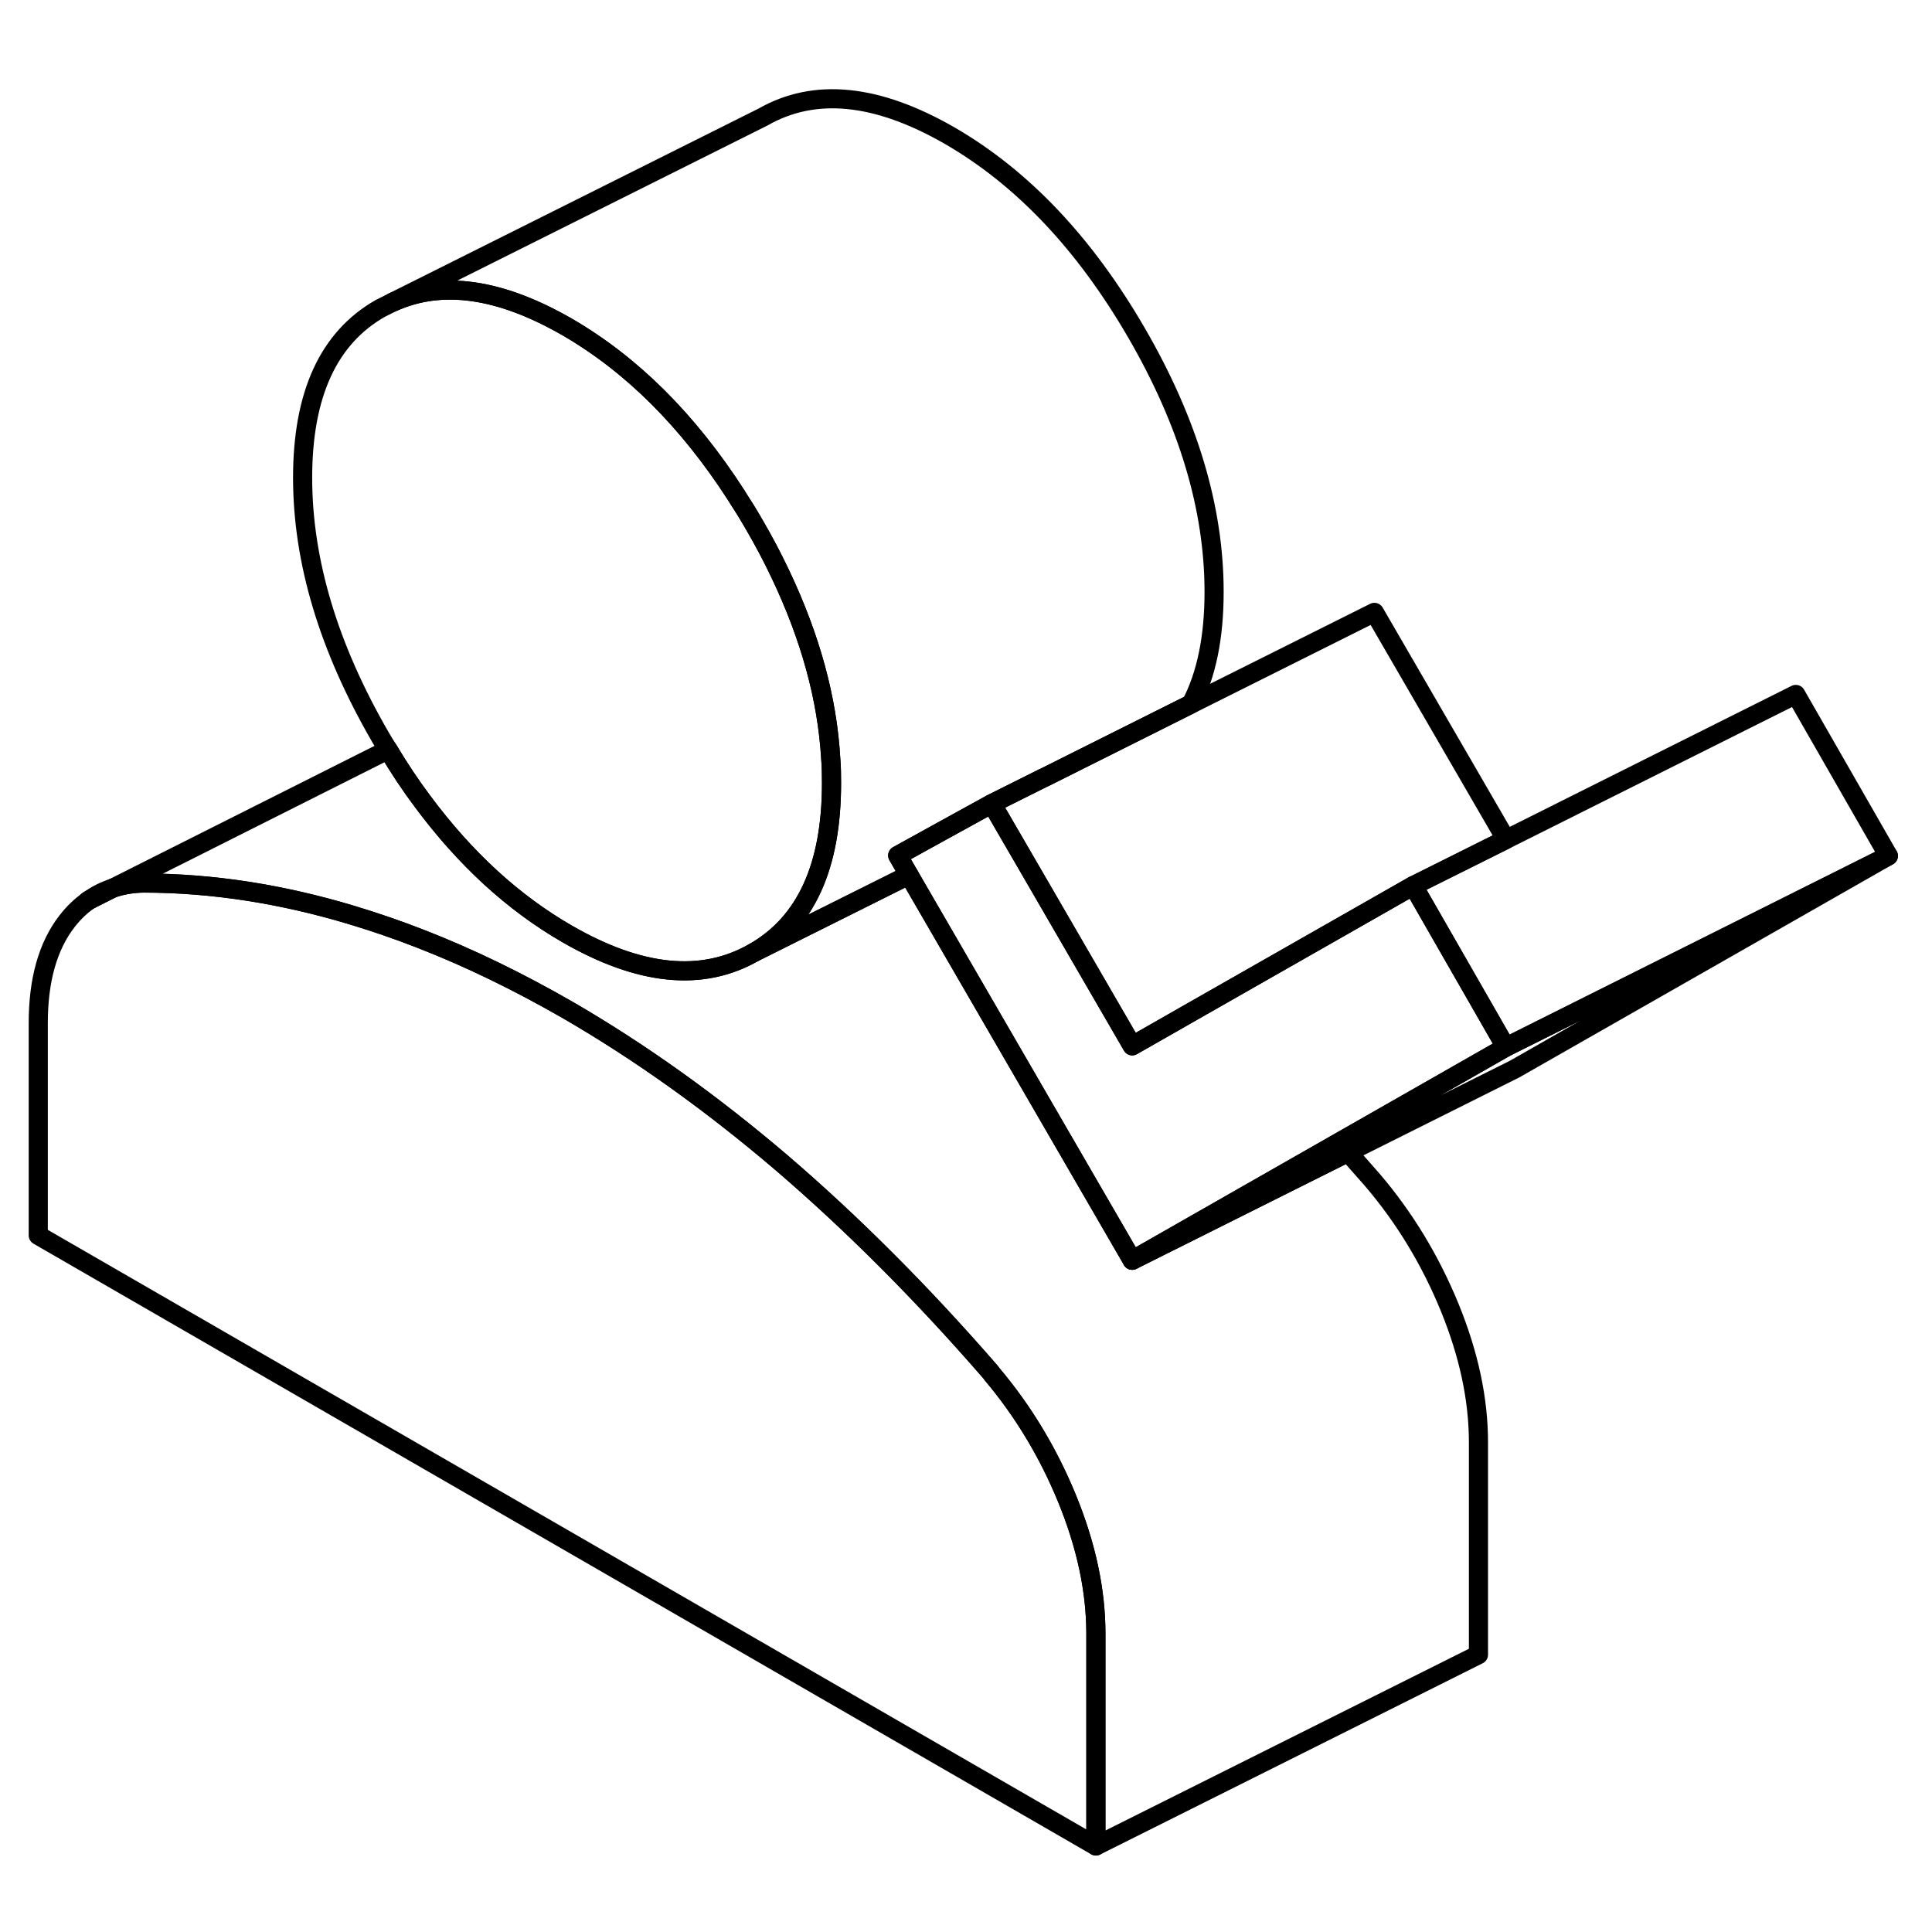 <svg width="24" height="24" viewBox="0 0 101 96" fill="none" xmlns="http://www.w3.org/2000/svg" stroke-width="1px" stroke-linecap="round" stroke-linejoin="round">
    <path d="M4.68 44.543L5.89 43.933C5.46 44.073 5.05 44.273 4.68 44.543Z" stroke="currentColor" stroke-linejoin="round"/>
    <path d="M43.47 38.443C43.47 42.803 42.12 45.753 39.41 47.293C36.7 48.843 33.45 48.513 29.65 46.323C26.82 44.693 24.31 42.383 22.09 39.393C21.46 38.553 20.86 37.653 20.29 36.693C20.15 36.473 20.01 36.253 19.88 36.023C17.18 31.353 15.82 26.843 15.82 22.473C15.82 18.103 17.18 15.163 19.88 13.623L20.52 13.303C23.1 12.133 26.14 12.573 29.65 14.593C33.03 16.553 35.97 19.483 38.49 23.393C38.5 23.393 38.5 23.403 38.5 23.413C38.81 23.893 39.12 24.383 39.41 24.893C39.92 25.763 40.38 26.633 40.79 27.503C40.79 27.513 40.8 27.533 40.81 27.543C42.37 30.833 43.25 34.033 43.43 37.173C43.46 37.593 43.47 38.023 43.47 38.443Z" stroke="currentColor" stroke-linejoin="round"/>
    <path d="M63.47 28.443C63.47 30.813 63.07 32.773 62.27 34.303L54.56 38.163H54.55L51.85 39.513L50.03 40.513L46.93 42.223L47.52 43.243L39.41 47.293C42.12 45.753 43.47 42.803 43.47 38.443C43.47 38.023 43.47 37.593 43.43 37.173C43.25 34.033 42.37 30.833 40.81 27.543C40.8 27.543 40.79 27.513 40.79 27.503C40.38 26.633 39.92 25.763 39.41 24.893C39.12 24.383 38.81 23.893 38.5 23.413C38.5 23.403 38.5 23.393 38.49 23.393C35.97 19.483 33.03 16.553 29.65 14.593C26.14 12.573 23.1 12.133 20.52 13.303L39.88 3.623C42.59 2.073 45.84 2.403 49.65 4.593C53.45 6.793 56.7 10.223 59.41 14.893C62.12 19.563 63.47 24.073 63.47 28.443Z" stroke="currentColor" stroke-linejoin="round"/>
    <path d="M98.72 42.243L78.72 52.243L73.88 43.803L78.73 41.383L93.88 33.803L98.72 42.243Z" stroke="currentColor" stroke-linejoin="round"/>
    <path d="M98.72 42.243L79.19 53.383L59.19 63.383L69.99 57.223L78.58 52.323L78.72 52.243L98.72 42.243Z" stroke="currentColor" stroke-linejoin="round"/>
    <path d="M78.72 52.243L78.58 52.323L69.99 57.223L59.19 63.383L47.52 43.243L46.93 42.223L50.03 40.513L51.85 39.513L52.55 40.723L53.81 42.893L59.19 52.173L62.87 50.073L73.7 43.903L73.88 43.803L78.72 52.243Z" stroke="currentColor" stroke-linejoin="round"/>
    <path d="M57.29 82.903V94.003L2 62.083V50.983C2 48.733 2.5 46.953 3.51 45.653C3.86 45.203 4.25 44.833 4.68 44.543L5.89 43.933C6.39 43.763 6.94 43.673 7.53 43.663C11.1 43.663 14.73 44.233 18.41 45.343C19.6 45.703 20.8 46.113 22 46.583C24.52 47.563 27.07 48.803 29.65 50.283C33.45 52.483 37.19 55.153 40.88 58.303C44.56 61.463 48.19 65.093 51.76 69.203C51.79 69.243 51.83 69.283 51.85 69.323C53.48 71.253 54.79 73.423 55.78 75.833C56.79 78.303 57.29 80.653 57.29 82.903Z" stroke="currentColor" stroke-linejoin="round"/>
    <path d="M77.29 72.903V84.003L57.29 94.003V82.903C57.29 80.653 56.79 78.303 55.78 75.833C54.79 73.423 53.48 71.253 51.85 69.323C51.83 69.283 51.79 69.243 51.76 69.203C48.19 65.093 44.56 61.463 40.88 58.303C37.19 55.153 33.45 52.483 29.65 50.283C27.07 48.803 24.52 47.563 22 46.583C20.8 46.113 19.6 45.703 18.41 45.343C14.73 44.233 11.1 43.673 7.53 43.663C6.94 43.663 6.39 43.763 5.89 43.933L20.29 36.693C20.86 37.653 21.46 38.553 22.09 39.393C24.31 42.383 26.82 44.693 29.65 46.323C33.45 48.513 36.7 48.843 39.41 47.293L47.52 43.243L59.19 63.383L70.47 57.743C70.9 58.223 71.33 58.713 71.76 59.203C73.43 61.163 74.77 63.373 75.78 65.833C76.79 68.303 77.29 70.653 77.29 72.903Z" stroke="currentColor" stroke-linejoin="round"/>
    <path d="M4.68 44.543L4.6 44.583" stroke="currentColor" stroke-linejoin="round"/>
    <path d="M78.73 41.383L73.88 43.803L73.7 43.903L62.87 50.073L59.19 52.173L53.81 42.893L52.55 40.723L51.85 39.513L54.55 38.163H54.56L62.27 34.303L71.85 29.513L78.73 41.383Z" stroke="currentColor" stroke-linejoin="round"/>
</svg>